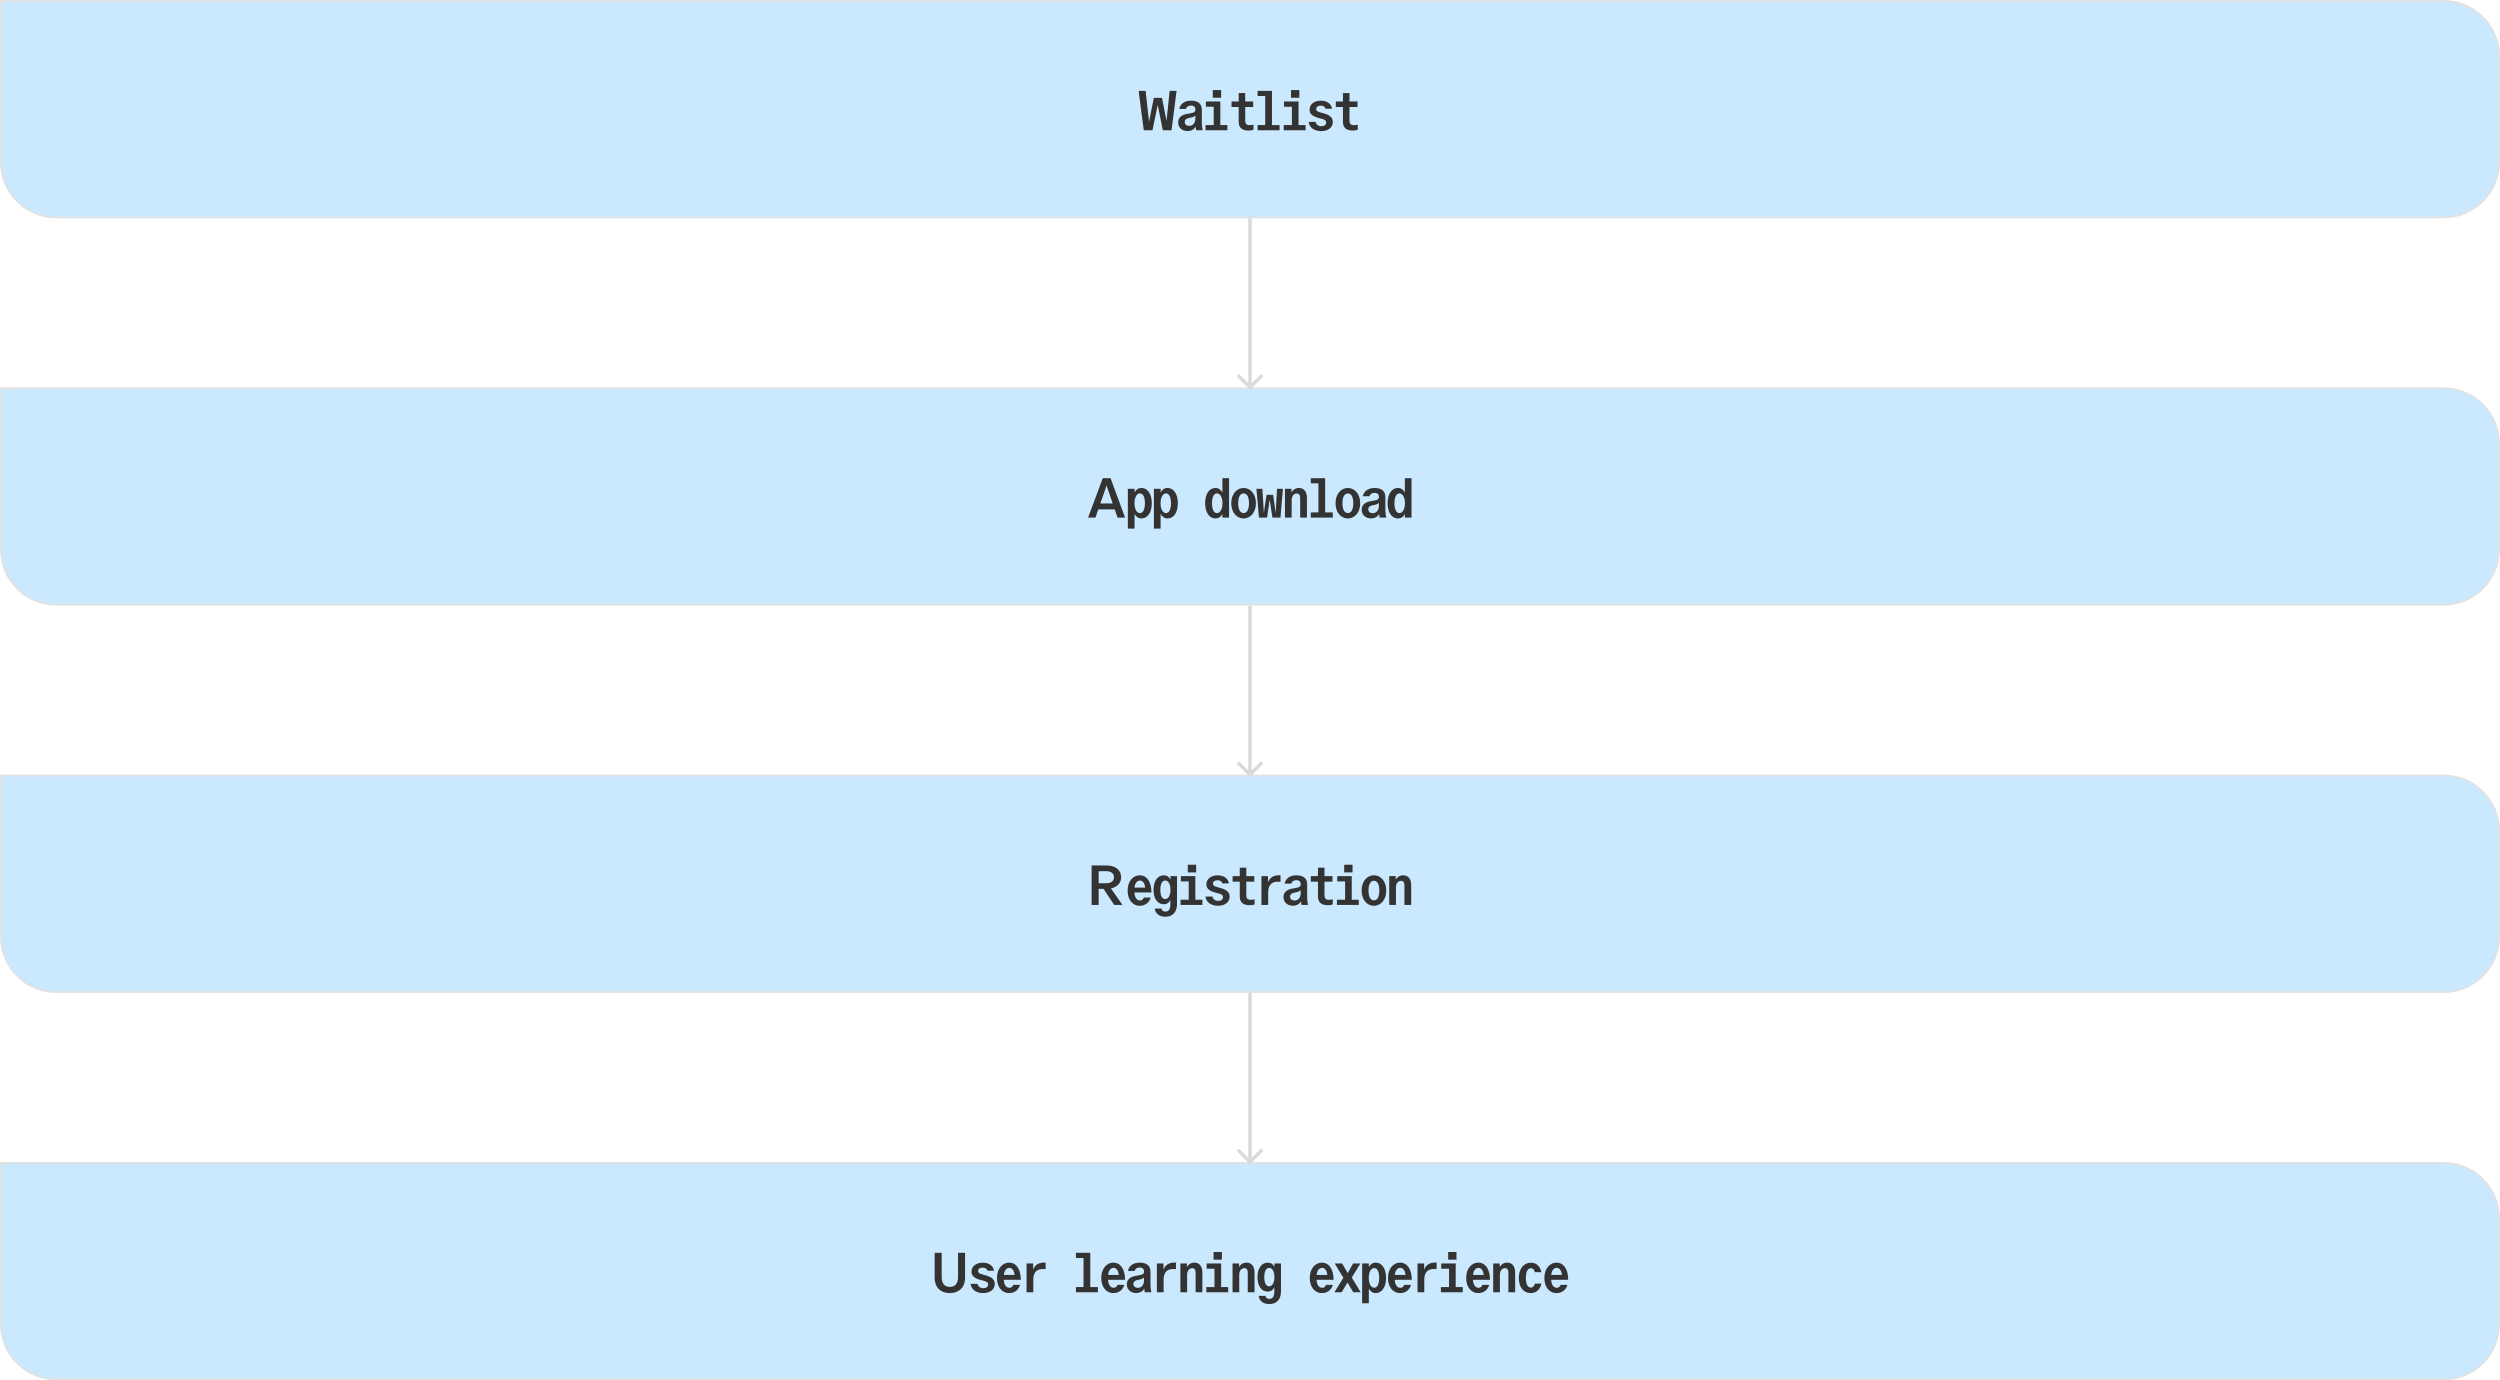 <svg width="710" height="392" viewBox="0 0 710 392" fill="none" xmlns="http://www.w3.org/2000/svg">
<g opacity="0.8">
<path d="M0.25 0.25H694C702.698 0.25 709.75 7.302 709.75 16V46C709.75 54.699 702.698 61.75 694 61.75H16C7.302 61.75 0.25 54.699 0.25 46V0.25Z" fill="#BDE3FF"/>
<path d="M324.824 37L323.368 25.8H325.352L326.328 34.552L327.688 27.8H330.008L331.288 34.36L332.184 25.8H334.152L332.712 37H330.248L328.792 29.784L327.304 37H324.824ZM337.255 37.224C335.847 37.224 334.599 36.344 334.599 34.76C334.599 32.904 336.311 32.44 337.575 32.264L338.103 32.168C339.095 32.024 339.495 31.768 339.495 31.08C339.495 30.424 339.079 29.976 338.263 29.976C337.447 29.976 336.951 30.376 336.823 30.936H334.919C335.175 29.624 336.279 28.584 338.279 28.584C340.359 28.584 341.319 29.576 341.319 31.16V35.032C341.319 35.704 341.447 36.456 341.575 37H339.687C339.639 36.728 339.591 36.328 339.559 35.992C339.239 36.568 338.503 37.224 337.255 37.224ZM336.471 34.664C336.471 35.352 337.031 35.752 337.735 35.752C338.791 35.752 339.479 34.888 339.479 33.72V32.776C339.271 33.08 338.807 33.304 337.975 33.448C337.015 33.608 336.471 33.912 336.471 34.664ZM342.369 37V35.528H344.689V30.312H342.465V28.824H346.577V35.528H348.577V37H342.369ZM344.433 27.752V25.576H346.801V27.752H344.433ZM354.556 37.08C352.972 37.08 351.788 36.408 351.788 34.664V30.392H349.756V28.824H351.788V26.424H353.644V28.824H355.916V30.392H353.644V34.296C353.644 35.144 354.012 35.544 354.892 35.544C355.196 35.544 355.564 35.512 355.996 35.416V36.872C355.772 36.936 355.196 37.08 354.556 37.08ZM357.158 37V35.528H359.318V27.272H357.158V25.8H361.238V35.528H363.398V37H357.158ZM364.577 37V35.528H366.897V30.312H364.673V28.824H368.785V35.528H370.785V37H364.577ZM366.641 27.752V25.576H369.009V27.752H366.641ZM375.259 37.24C373.115 37.24 371.819 36.12 371.659 34.616H373.643C373.771 35.304 374.331 35.848 375.291 35.848C376.123 35.848 376.635 35.448 376.635 34.808C376.635 34.232 376.235 33.944 375.323 33.72L374.427 33.48C372.747 33.032 371.915 32.36 371.915 31.112C371.915 29.624 373.259 28.6 375.099 28.6C377.099 28.6 378.139 29.672 378.315 30.888H376.475C376.299 30.328 375.803 29.992 375.067 29.992C374.315 29.992 373.787 30.392 373.787 30.952C373.787 31.448 374.123 31.688 374.891 31.896L375.723 32.136C377.403 32.584 378.523 33.208 378.523 34.632C378.523 36.2 377.179 37.24 375.259 37.24ZM384.166 37.08C382.582 37.08 381.398 36.408 381.398 34.664V30.392H379.366V28.824H381.398V26.424H383.254V28.824H385.526V30.392H383.254V34.296C383.254 35.144 383.622 35.544 384.502 35.544C384.806 35.544 385.174 35.512 385.606 35.416V36.872C385.382 36.936 384.806 37.08 384.166 37.08Z" fill="black"/>
<path d="M0.25 0.25H694C702.698 0.25 709.75 7.302 709.75 16V46C709.75 54.699 702.698 61.75 694 61.75H16C7.302 61.75 0.25 54.699 0.25 46V0.25Z" stroke="#DADADA" stroke-width="0.5"/>
</g>
<path d="M354.646 110.354C354.842 110.549 355.158 110.549 355.354 110.354L358.536 107.172C358.731 106.976 358.731 106.66 358.536 106.464C358.34 106.269 358.024 106.269 357.828 106.464L355 109.293L352.172 106.464C351.976 106.269 351.66 106.269 351.464 106.464C351.269 106.66 351.269 106.976 351.464 107.172L354.646 110.354ZM354.5 62L354.5 110L355.5 110L355.5 62L354.5 62Z" fill="#DADADA"/>
<g opacity="0.8">
<path d="M0.25 110.25H694C702.698 110.25 709.75 117.302 709.75 126V156C709.75 164.698 702.698 171.75 694 171.75H16C7.302 171.75 0.25 164.698 0.25 156V110.25Z" fill="#BDE3FF"/>
<path d="M309.012 147L313.188 135.8H315.396L319.524 147H317.38L316.58 144.664H311.908L311.108 147H309.012ZM312.5 142.984H316.004L315.252 140.776C314.932 139.896 314.628 139.016 314.26 137.896H314.244C313.94 138.872 313.604 139.832 313.252 140.792L312.5 142.984ZM320.307 150.12V138.824H322.211V139.864C322.595 139.112 323.219 138.584 324.195 138.584C325.875 138.584 327.107 140.232 327.107 142.92C327.107 145.608 325.875 147.24 324.195 147.24C323.235 147.24 322.611 146.696 322.211 145.944V150.12H320.307ZM322.195 142.92C322.195 144.552 322.819 145.72 323.731 145.72C324.659 145.72 325.155 144.632 325.155 142.92C325.155 141.224 324.659 140.12 323.731 140.12C322.819 140.12 322.195 141.304 322.195 142.92ZM327.709 150.12V138.824H329.613V139.864C329.997 139.112 330.621 138.584 331.597 138.584C333.277 138.584 334.509 140.232 334.509 142.92C334.509 145.608 333.277 147.24 331.597 147.24C330.637 147.24 330.013 146.696 329.613 145.944V150.12H327.709ZM329.597 142.92C329.597 144.552 330.221 145.72 331.133 145.72C332.061 145.72 332.557 144.632 332.557 142.92C332.557 141.224 332.061 140.12 331.133 140.12C330.221 140.12 329.597 141.304 329.597 142.92ZM345.17 147.24C343.49 147.24 342.258 145.592 342.258 142.904C342.258 140.216 343.49 138.584 345.17 138.584C346.13 138.584 346.77 139.128 347.154 139.88V135.8H349.058V147H347.154V145.976C346.77 146.712 346.146 147.24 345.17 147.24ZM344.21 142.904C344.21 144.616 344.706 145.72 345.634 145.72C346.546 145.72 347.186 144.536 347.186 142.904C347.186 141.288 346.546 140.12 345.634 140.12C344.706 140.12 344.21 141.208 344.21 142.904ZM353.181 147.24C351.149 147.24 349.677 145.448 349.677 142.92C349.677 140.392 351.149 138.584 353.181 138.584C355.213 138.584 356.685 140.392 356.685 142.92C356.685 145.448 355.213 147.24 353.181 147.24ZM351.645 142.92C351.645 144.696 352.205 145.704 353.181 145.704C354.157 145.704 354.717 144.696 354.717 142.92C354.717 141.128 354.157 140.136 353.181 140.136C352.205 140.136 351.645 141.128 351.645 142.92ZM357.543 147L356.823 138.824H358.519L358.935 145.624L359.703 140.52H361.559L362.295 145.656L362.679 138.824H364.343L363.655 147H361.367L360.599 141.896L359.847 147H357.543ZM364.93 147V138.824H366.786V139.864C367.154 139.128 367.922 138.584 368.898 138.584C370.306 138.584 371.17 139.592 371.17 141.416V147H369.25V141.496C369.25 140.632 368.962 140.152 368.29 140.152C367.538 140.152 366.834 140.776 366.834 142.088V147H364.93ZM372.268 147V145.528H374.428V137.272H372.268V135.8H376.348V145.528H378.508V147H372.268ZM382.791 147.24C380.759 147.24 379.287 145.448 379.287 142.92C379.287 140.392 380.759 138.584 382.791 138.584C384.823 138.584 386.295 140.392 386.295 142.92C386.295 145.448 384.823 147.24 382.791 147.24ZM381.255 142.92C381.255 144.696 381.815 145.704 382.791 145.704C383.767 145.704 384.327 144.696 384.327 142.92C384.327 141.128 383.767 140.136 382.791 140.136C381.815 140.136 381.255 141.128 381.255 142.92ZM389.377 147.224C387.969 147.224 386.721 146.344 386.721 144.76C386.721 142.904 388.433 142.44 389.697 142.264L390.225 142.168C391.217 142.024 391.617 141.768 391.617 141.08C391.617 140.424 391.201 139.976 390.385 139.976C389.569 139.976 389.073 140.376 388.945 140.936H387.041C387.297 139.624 388.401 138.584 390.401 138.584C392.481 138.584 393.441 139.576 393.441 141.16V145.032C393.441 145.704 393.569 146.456 393.697 147H391.809C391.761 146.728 391.713 146.328 391.681 145.992C391.361 146.568 390.625 147.224 389.377 147.224ZM388.593 144.664C388.593 145.352 389.153 145.752 389.857 145.752C390.913 145.752 391.601 144.888 391.601 143.72V142.776C391.393 143.08 390.929 143.304 390.097 143.448C389.137 143.608 388.593 143.912 388.593 144.664ZM396.988 147.24C395.308 147.24 394.076 145.592 394.076 142.904C394.076 140.216 395.308 138.584 396.988 138.584C397.948 138.584 398.588 139.128 398.972 139.88V135.8H400.876V147H398.972V145.976C398.588 146.712 397.964 147.24 396.988 147.24ZM396.028 142.904C396.028 144.616 396.524 145.72 397.452 145.72C398.364 145.72 399.004 144.536 399.004 142.904C399.004 141.288 398.364 140.12 397.452 140.12C396.524 140.12 396.028 141.208 396.028 142.904Z" fill="black"/>
<path d="M0.25 110.25H694C702.698 110.25 709.75 117.302 709.75 126V156C709.75 164.698 702.698 171.75 694 171.75H16C7.302 171.75 0.25 164.698 0.25 156V110.25Z" stroke="#DADADA" stroke-width="0.5"/>
</g>
<path d="M354.646 220.354C354.842 220.549 355.158 220.549 355.354 220.354L358.536 217.172C358.731 216.976 358.731 216.66 358.536 216.464C358.34 216.269 358.024 216.269 357.828 216.464L355 219.293L352.172 216.464C351.976 216.269 351.66 216.269 351.464 216.464C351.269 216.66 351.269 216.976 351.464 217.172L354.646 220.354ZM354.5 172L354.5 220L355.5 220L355.5 172L354.5 172Z" fill="#DADADA"/>
<g opacity="0.8">
<path d="M0.25 220.25H694C702.698 220.25 709.75 227.302 709.75 236V266C709.75 274.698 702.698 281.75 694 281.75H16C7.302 281.75 0.25 274.698 0.25 266V220.25Z" fill="#BDE3FF"/>
<path d="M310.02 257V245.8H314.292C316.772 245.8 318.404 247.064 318.404 249.144C318.404 250.856 317.188 251.96 315.508 252.312L318.788 257H316.436L313.396 252.44H312.02V257H310.02ZM312.02 250.84H314.116C315.412 250.84 316.372 250.344 316.372 249.144C316.372 247.96 315.412 247.416 314.164 247.416H312.02V250.84ZM323.699 257.24C321.587 257.24 320.243 255.448 320.243 252.92C320.243 250.36 321.747 248.584 323.667 248.584C325.667 248.584 326.995 250.36 327.011 253.464H322.179C322.227 254.84 322.867 255.736 323.763 255.736C324.403 255.736 324.675 255.352 324.851 254.904H326.787C326.435 256.232 325.315 257.24 323.699 257.24ZM322.195 252.072H325.235C325.091 250.84 324.563 250.072 323.715 250.072C322.899 250.072 322.307 250.888 322.195 252.072ZM330.957 260.36C329.085 260.36 328.109 259.304 327.933 258.024H329.853C329.965 258.52 330.301 258.888 330.989 258.888C331.901 258.888 332.381 258.2 332.381 256.888V255.56C332.061 256.28 331.501 256.808 330.493 256.808C328.893 256.808 327.597 255.4 327.597 252.712C327.597 250.024 328.893 248.6 330.493 248.6C331.501 248.6 332.093 249.128 332.413 249.848V248.824H334.269V256.808C334.269 258.792 333.245 260.36 330.957 260.36ZM329.533 252.696C329.533 254.344 330.013 255.32 330.941 255.32C331.837 255.32 332.413 254.248 332.413 252.696C332.413 251.128 331.837 250.072 330.941 250.072C330.029 250.072 329.533 251.08 329.533 252.696ZM335.272 257V255.528H337.592V250.312H335.368V248.824H339.48V255.528H341.48V257H335.272ZM337.336 247.752V245.576H339.704V247.752H337.336ZM345.954 257.24C343.81 257.24 342.514 256.12 342.354 254.616H344.338C344.466 255.304 345.026 255.848 345.986 255.848C346.818 255.848 347.33 255.448 347.33 254.808C347.33 254.232 346.93 253.944 346.018 253.72L345.122 253.48C343.442 253.032 342.61 252.36 342.61 251.112C342.61 249.624 343.954 248.6 345.794 248.6C347.794 248.6 348.834 249.672 349.01 250.888H347.17C346.994 250.328 346.498 249.992 345.762 249.992C345.01 249.992 344.482 250.392 344.482 250.952C344.482 251.448 344.818 251.688 345.586 251.896L346.418 252.136C348.098 252.584 349.218 253.208 349.218 254.632C349.218 256.2 347.874 257.24 345.954 257.24ZM354.861 257.08C353.277 257.08 352.093 256.408 352.093 254.664V250.392H350.061V248.824H352.093V246.424H353.949V248.824H356.221V250.392H353.949V254.296C353.949 255.144 354.317 255.544 355.197 255.544C355.501 255.544 355.869 255.512 356.301 255.416V256.872C356.077 256.936 355.501 257.08 354.861 257.08ZM358.247 257V248.824H360.119V250.616C360.647 249.08 361.959 248.456 363.671 248.584V250.424C362.967 250.376 362.423 250.392 361.959 250.504C360.711 250.84 360.167 251.88 360.167 253.448V257H358.247ZM367.17 257.224C365.762 257.224 364.514 256.344 364.514 254.76C364.514 252.904 366.226 252.44 367.49 252.264L368.018 252.168C369.01 252.024 369.41 251.768 369.41 251.08C369.41 250.424 368.994 249.976 368.178 249.976C367.362 249.976 366.866 250.376 366.738 250.936H364.834C365.09 249.624 366.194 248.584 368.194 248.584C370.274 248.584 371.234 249.576 371.234 251.16V255.032C371.234 255.704 371.362 256.456 371.49 257H369.602C369.554 256.728 369.506 256.328 369.474 255.992C369.154 256.568 368.418 257.224 367.17 257.224ZM366.386 254.664C366.386 255.352 366.946 255.752 367.65 255.752C368.706 255.752 369.394 254.888 369.394 253.72V252.776C369.186 253.08 368.722 253.304 367.89 253.448C366.93 253.608 366.386 253.912 366.386 254.664ZM377.068 257.08C375.484 257.08 374.3 256.408 374.3 254.664V250.392H372.268V248.824H374.3V246.424H376.156V248.824H378.428V250.392H376.156V254.296C376.156 255.144 376.524 255.544 377.404 255.544C377.708 255.544 378.076 255.512 378.508 255.416V256.872C378.284 256.936 377.708 257.08 377.068 257.08ZM379.687 257V255.528H382.007V250.312H379.783V248.824H383.895V255.528H385.895V257H379.687ZM381.751 247.752V245.576H384.119V247.752H381.751ZM390.193 257.24C388.161 257.24 386.689 255.448 386.689 252.92C386.689 250.392 388.161 248.584 390.193 248.584C392.225 248.584 393.697 250.392 393.697 252.92C393.697 255.448 392.225 257.24 390.193 257.24ZM388.657 252.92C388.657 254.696 389.217 255.704 390.193 255.704C391.169 255.704 391.729 254.696 391.729 252.92C391.729 251.128 391.169 250.136 390.193 250.136C389.217 250.136 388.657 251.128 388.657 252.92ZM394.54 257V248.824H396.396V249.864C396.764 249.128 397.532 248.584 398.508 248.584C399.916 248.584 400.78 249.592 400.78 251.416V257H398.86V251.496C398.86 250.632 398.572 250.152 397.9 250.152C397.148 250.152 396.444 250.776 396.444 252.088V257H394.54Z" fill="black"/>
<path d="M0.25 220.25H694C702.698 220.25 709.75 227.302 709.75 236V266C709.75 274.698 702.698 281.75 694 281.75H16C7.302 281.75 0.25 274.698 0.25 266V220.25Z" stroke="#DADADA" stroke-width="0.5"/>
</g>
<path d="M354.646 330.354C354.842 330.549 355.158 330.549 355.354 330.354L358.536 327.172C358.731 326.976 358.731 326.66 358.536 326.464C358.34 326.269 358.024 326.269 357.828 326.464L355 329.293L352.172 326.464C351.976 326.269 351.66 326.269 351.464 326.464C351.269 326.66 351.269 326.976 351.464 327.172L354.646 330.354ZM354.5 282L354.5 330L355.5 330L355.5 282L354.5 282Z" fill="#DADADA"/>
<g opacity="0.8">
<path d="M0.25 330.25H694C702.698 330.25 709.75 337.302 709.75 346V376C709.75 384.698 702.698 391.75 694 391.75H16C7.302 391.75 0.25 384.698 0.25 376V330.25Z" fill="#BDE3FF"/>
<path d="M269.76 367.24C267.152 367.24 265.44 365.608 265.44 362.936V355.8H267.44V362.68C267.44 364.472 268.224 365.48 269.76 365.48C271.296 365.48 272.08 364.472 272.08 362.68V355.8H274.08V362.936C274.08 365.608 272.368 367.24 269.76 367.24ZM279.247 367.24C277.103 367.24 275.807 366.12 275.647 364.616H277.631C277.759 365.304 278.319 365.848 279.279 365.848C280.111 365.848 280.623 365.448 280.623 364.808C280.623 364.232 280.223 363.944 279.311 363.72L278.415 363.48C276.735 363.032 275.903 362.36 275.903 361.112C275.903 359.624 277.247 358.6 279.087 358.6C281.087 358.6 282.127 359.672 282.303 360.888H280.463C280.287 360.328 279.791 359.992 279.055 359.992C278.303 359.992 277.775 360.392 277.775 360.952C277.775 361.448 278.111 361.688 278.879 361.896L279.711 362.136C281.391 362.584 282.511 363.208 282.511 364.632C282.511 366.2 281.167 367.24 279.247 367.24ZM286.601 367.24C284.489 367.24 283.145 365.448 283.145 362.92C283.145 360.36 284.649 358.584 286.569 358.584C288.569 358.584 289.897 360.36 289.913 363.464H285.081C285.129 364.84 285.769 365.736 286.665 365.736C287.305 365.736 287.577 365.352 287.753 364.904H289.689C289.337 366.232 288.217 367.24 286.601 367.24ZM285.097 362.072H288.137C287.993 360.84 287.465 360.072 286.617 360.072C285.801 360.072 285.209 360.888 285.097 362.072ZM291.54 367V358.824H293.412V360.616C293.94 359.08 295.252 358.456 296.964 358.584V360.424C296.26 360.376 295.716 360.392 295.252 360.504C294.004 360.84 293.46 361.88 293.46 363.448V367H291.54ZM305.561 367V365.528H307.721V357.272H305.561V355.8H309.641V365.528H311.801V367H305.561ZM316.211 367.24C314.099 367.24 312.755 365.448 312.755 362.92C312.755 360.36 314.259 358.584 316.179 358.584C318.179 358.584 319.507 360.36 319.523 363.464H314.691C314.739 364.84 315.379 365.736 316.275 365.736C316.915 365.736 317.187 365.352 317.363 364.904H319.299C318.947 366.232 317.827 367.24 316.211 367.24ZM314.707 362.072H317.747C317.603 360.84 317.075 360.072 316.227 360.072C315.411 360.072 314.819 360.888 314.707 362.072ZM322.67 367.224C321.262 367.224 320.014 366.344 320.014 364.76C320.014 362.904 321.726 362.44 322.99 362.264L323.518 362.168C324.51 362.024 324.91 361.768 324.91 361.08C324.91 360.424 324.494 359.976 323.678 359.976C322.862 359.976 322.366 360.376 322.238 360.936H320.334C320.59 359.624 321.694 358.584 323.694 358.584C325.774 358.584 326.734 359.576 326.734 361.16V365.032C326.734 365.704 326.862 366.456 326.99 367H325.102C325.054 366.728 325.006 366.328 324.974 365.992C324.654 366.568 323.918 367.224 322.67 367.224ZM321.886 364.664C321.886 365.352 322.446 365.752 323.15 365.752C324.206 365.752 324.894 364.888 324.894 363.72V362.776C324.686 363.08 324.222 363.304 323.39 363.448C322.43 363.608 321.886 363.912 321.886 364.664ZM328.552 367V358.824H330.424V360.616C330.952 359.08 332.264 358.456 333.976 358.584V360.424C333.272 360.376 332.728 360.392 332.264 360.504C331.016 360.84 330.472 361.88 330.472 363.448V367H328.552ZM335.235 367V358.824H337.091V359.864C337.459 359.128 338.227 358.584 339.203 358.584C340.611 358.584 341.475 359.592 341.475 361.416V367H339.555V361.496C339.555 360.632 339.267 360.152 338.595 360.152C337.843 360.152 337.139 360.776 337.139 362.088V367H335.235ZM342.589 367V365.528H344.909V360.312H342.685V358.824H346.797V365.528H348.797V367H342.589ZM344.653 357.752V355.576H347.021V357.752H344.653ZM350.04 367V358.824H351.896V359.864C352.264 359.128 353.032 358.584 354.008 358.584C355.416 358.584 356.28 359.592 356.28 361.416V367H354.36V361.496C354.36 360.632 354.072 360.152 353.4 360.152C352.648 360.152 351.944 360.776 351.944 362.088V367H350.04ZM360.482 370.36C358.61 370.36 357.634 369.304 357.458 368.024H359.378C359.49 368.52 359.826 368.888 360.514 368.888C361.426 368.888 361.906 368.2 361.906 366.888V365.56C361.586 366.28 361.026 366.808 360.018 366.808C358.418 366.808 357.122 365.4 357.122 362.712C357.122 360.024 358.418 358.6 360.018 358.6C361.026 358.6 361.618 359.128 361.938 359.848V358.824H363.794V366.808C363.794 368.792 362.77 370.36 360.482 370.36ZM359.058 362.696C359.058 364.344 359.538 365.32 360.466 365.32C361.362 365.32 361.938 364.248 361.938 362.696C361.938 361.128 361.362 360.072 360.466 360.072C359.554 360.072 359.058 361.08 359.058 362.696ZM375.431 367.24C373.319 367.24 371.975 365.448 371.975 362.92C371.975 360.36 373.479 358.584 375.399 358.584C377.399 358.584 378.727 360.36 378.743 363.464H373.911C373.959 364.84 374.599 365.736 375.495 365.736C376.135 365.736 376.407 365.352 376.583 364.904H378.519C378.167 366.232 377.047 367.24 375.431 367.24ZM373.927 362.072H376.967C376.823 360.84 376.295 360.072 375.447 360.072C374.631 360.072 374.039 360.888 373.927 362.072ZM378.978 367L381.522 362.888L379.058 358.824H381.17L381.89 360.072L382.738 361.544H382.754C383.042 361.032 383.314 360.52 383.586 360.072L384.29 358.824H386.354L383.906 362.824L386.434 367H384.322L383.506 365.624L382.69 364.232H382.674L381.874 365.592L381.042 367H378.978ZM386.844 370.12V358.824H388.748V359.864C389.132 359.112 389.756 358.584 390.732 358.584C392.412 358.584 393.644 360.232 393.644 362.92C393.644 365.608 392.412 367.24 390.732 367.24C389.772 367.24 389.148 366.696 388.748 365.944V370.12H386.844ZM388.732 362.92C388.732 364.552 389.356 365.72 390.268 365.72C391.196 365.72 391.692 364.632 391.692 362.92C391.692 361.224 391.196 360.12 390.268 360.12C389.356 360.12 388.732 361.304 388.732 362.92ZM397.639 367.24C395.527 367.24 394.183 365.448 394.183 362.92C394.183 360.36 395.687 358.584 397.607 358.584C399.607 358.584 400.935 360.36 400.951 363.464H396.119C396.167 364.84 396.807 365.736 397.703 365.736C398.343 365.736 398.615 365.352 398.791 364.904H400.727C400.375 366.232 399.255 367.24 397.639 367.24ZM396.135 362.072H399.175C399.031 360.84 398.503 360.072 397.655 360.072C396.839 360.072 396.247 360.888 396.135 362.072ZM402.577 367V358.824H404.449V360.616C404.977 359.08 406.289 358.456 408.001 358.584V360.424C407.297 360.376 406.753 360.392 406.289 360.504C405.041 360.84 404.497 361.88 404.497 363.448V367H402.577ZM409.212 367V365.528H411.532V360.312H409.308V358.824H413.42V365.528H415.42V367H409.212ZM411.276 357.752V355.576H413.644V357.752H411.276ZM419.846 367.24C417.734 367.24 416.39 365.448 416.39 362.92C416.39 360.36 417.894 358.584 419.814 358.584C421.814 358.584 423.142 360.36 423.158 363.464H418.326C418.374 364.84 419.014 365.736 419.91 365.736C420.55 365.736 420.822 365.352 420.998 364.904H422.934C422.582 366.232 421.462 367.24 419.846 367.24ZM418.342 362.072H421.382C421.238 360.84 420.71 360.072 419.862 360.072C419.046 360.072 418.454 360.888 418.342 362.072ZM424.065 367V358.824H425.921V359.864C426.289 359.128 427.057 358.584 428.033 358.584C429.441 358.584 430.305 359.592 430.305 361.416V367H428.385V361.496C428.385 360.632 428.097 360.152 427.425 360.152C426.673 360.152 425.969 360.776 425.969 362.088V367H424.065ZM434.715 367.24C432.747 367.24 431.339 365.624 431.339 362.936C431.339 360.296 432.811 358.6 434.779 358.6C436.507 358.6 437.483 359.864 437.739 361.304H435.899C435.771 360.712 435.435 360.168 434.795 360.168C433.931 360.168 433.339 361.08 433.339 362.936C433.339 364.776 433.915 365.672 434.763 365.672C435.419 365.672 435.755 365.128 435.899 364.536H437.755C437.483 365.976 436.507 367.24 434.715 367.24ZM442.054 367.24C439.942 367.24 438.598 365.448 438.598 362.92C438.598 360.36 440.102 358.584 442.022 358.584C444.022 358.584 445.35 360.36 445.366 363.464H440.534C440.582 364.84 441.222 365.736 442.118 365.736C442.758 365.736 443.03 365.352 443.206 364.904H445.142C444.79 366.232 443.67 367.24 442.054 367.24ZM440.55 362.072H443.59C443.446 360.84 442.918 360.072 442.07 360.072C441.254 360.072 440.662 360.888 440.55 362.072Z" fill="black"/>
<path d="M0.25 330.25H694C702.698 330.25 709.75 337.302 709.75 346V376C709.75 384.698 702.698 391.75 694 391.75H16C7.302 391.75 0.25 384.698 0.25 376V330.25Z" stroke="#DADADA" stroke-width="0.5"/>
</g>
</svg>
